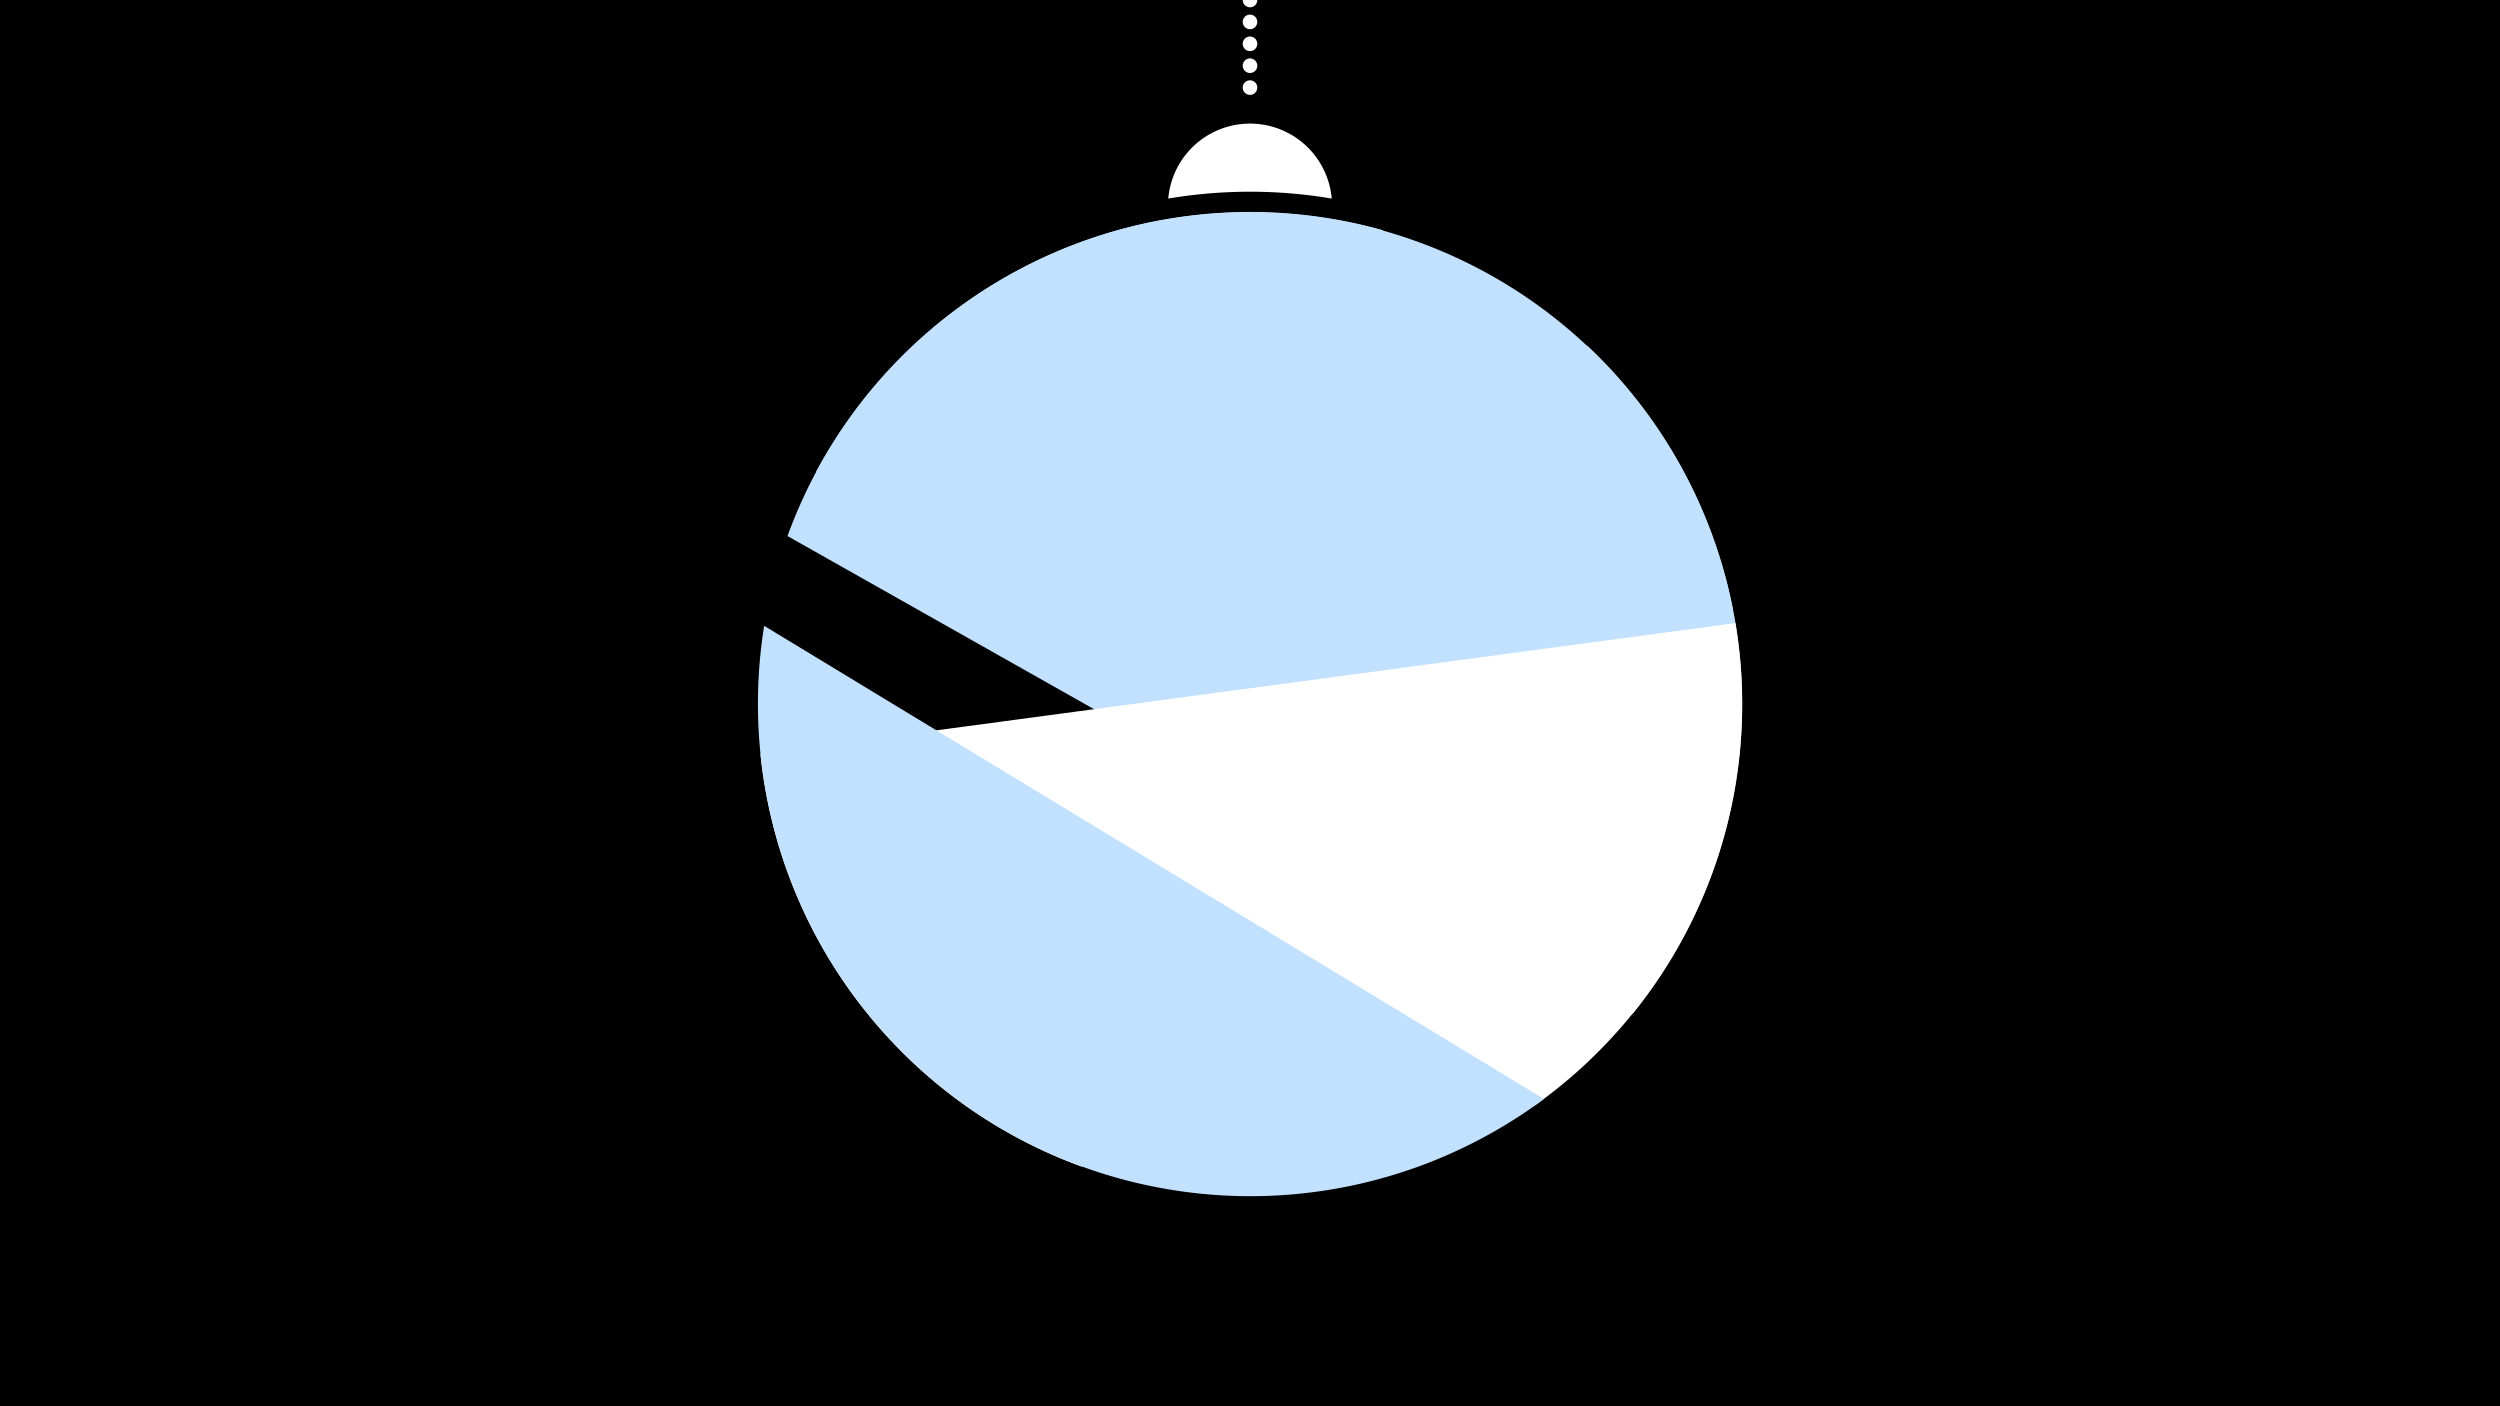 <svg width="1200" height="675" viewBox="-500 -500 1200 675" xmlns="http://www.w3.org/2000/svg"><path d="M-500-500h1200v675h-1200z" fill="#000"/><path d="M139.228,-404.694A 39.375 39.375 0 0 0 60.772 -404.694A 236 236 0 0 1 139.228 -404.694" fill="#fff"/><path d="M100,-500V-447.469" stroke="#fff" stroke-linecap="round" stroke-dasharray="0.01 10.5" stroke-width="7"/><path d="M-108.3-273.5l440.2 66.6a236.3 236.3 0 0 0-440.2-66.6" fill="#c2e1ff" /><path d="M-122-242.7l405.8 229.2a236.3 236.3 0 0 0-21.4-320.1l0 0-99.3-56.1a236.3 236.3 0 0 0-285.1 147" fill="#c2e1ff" /><path d="M19 59.9l217.6-29.2a236.3 236.3 0 0 0 96.4-231.6l0 0-468 62.8a236.3 236.3 0 0 0 154 198" fill="#fff" /><path d="M-133.2-199.6l374.3 227.1a236.3 236.3 0 0 1-374.3-227.1" fill="#c2e1ff" /></svg>